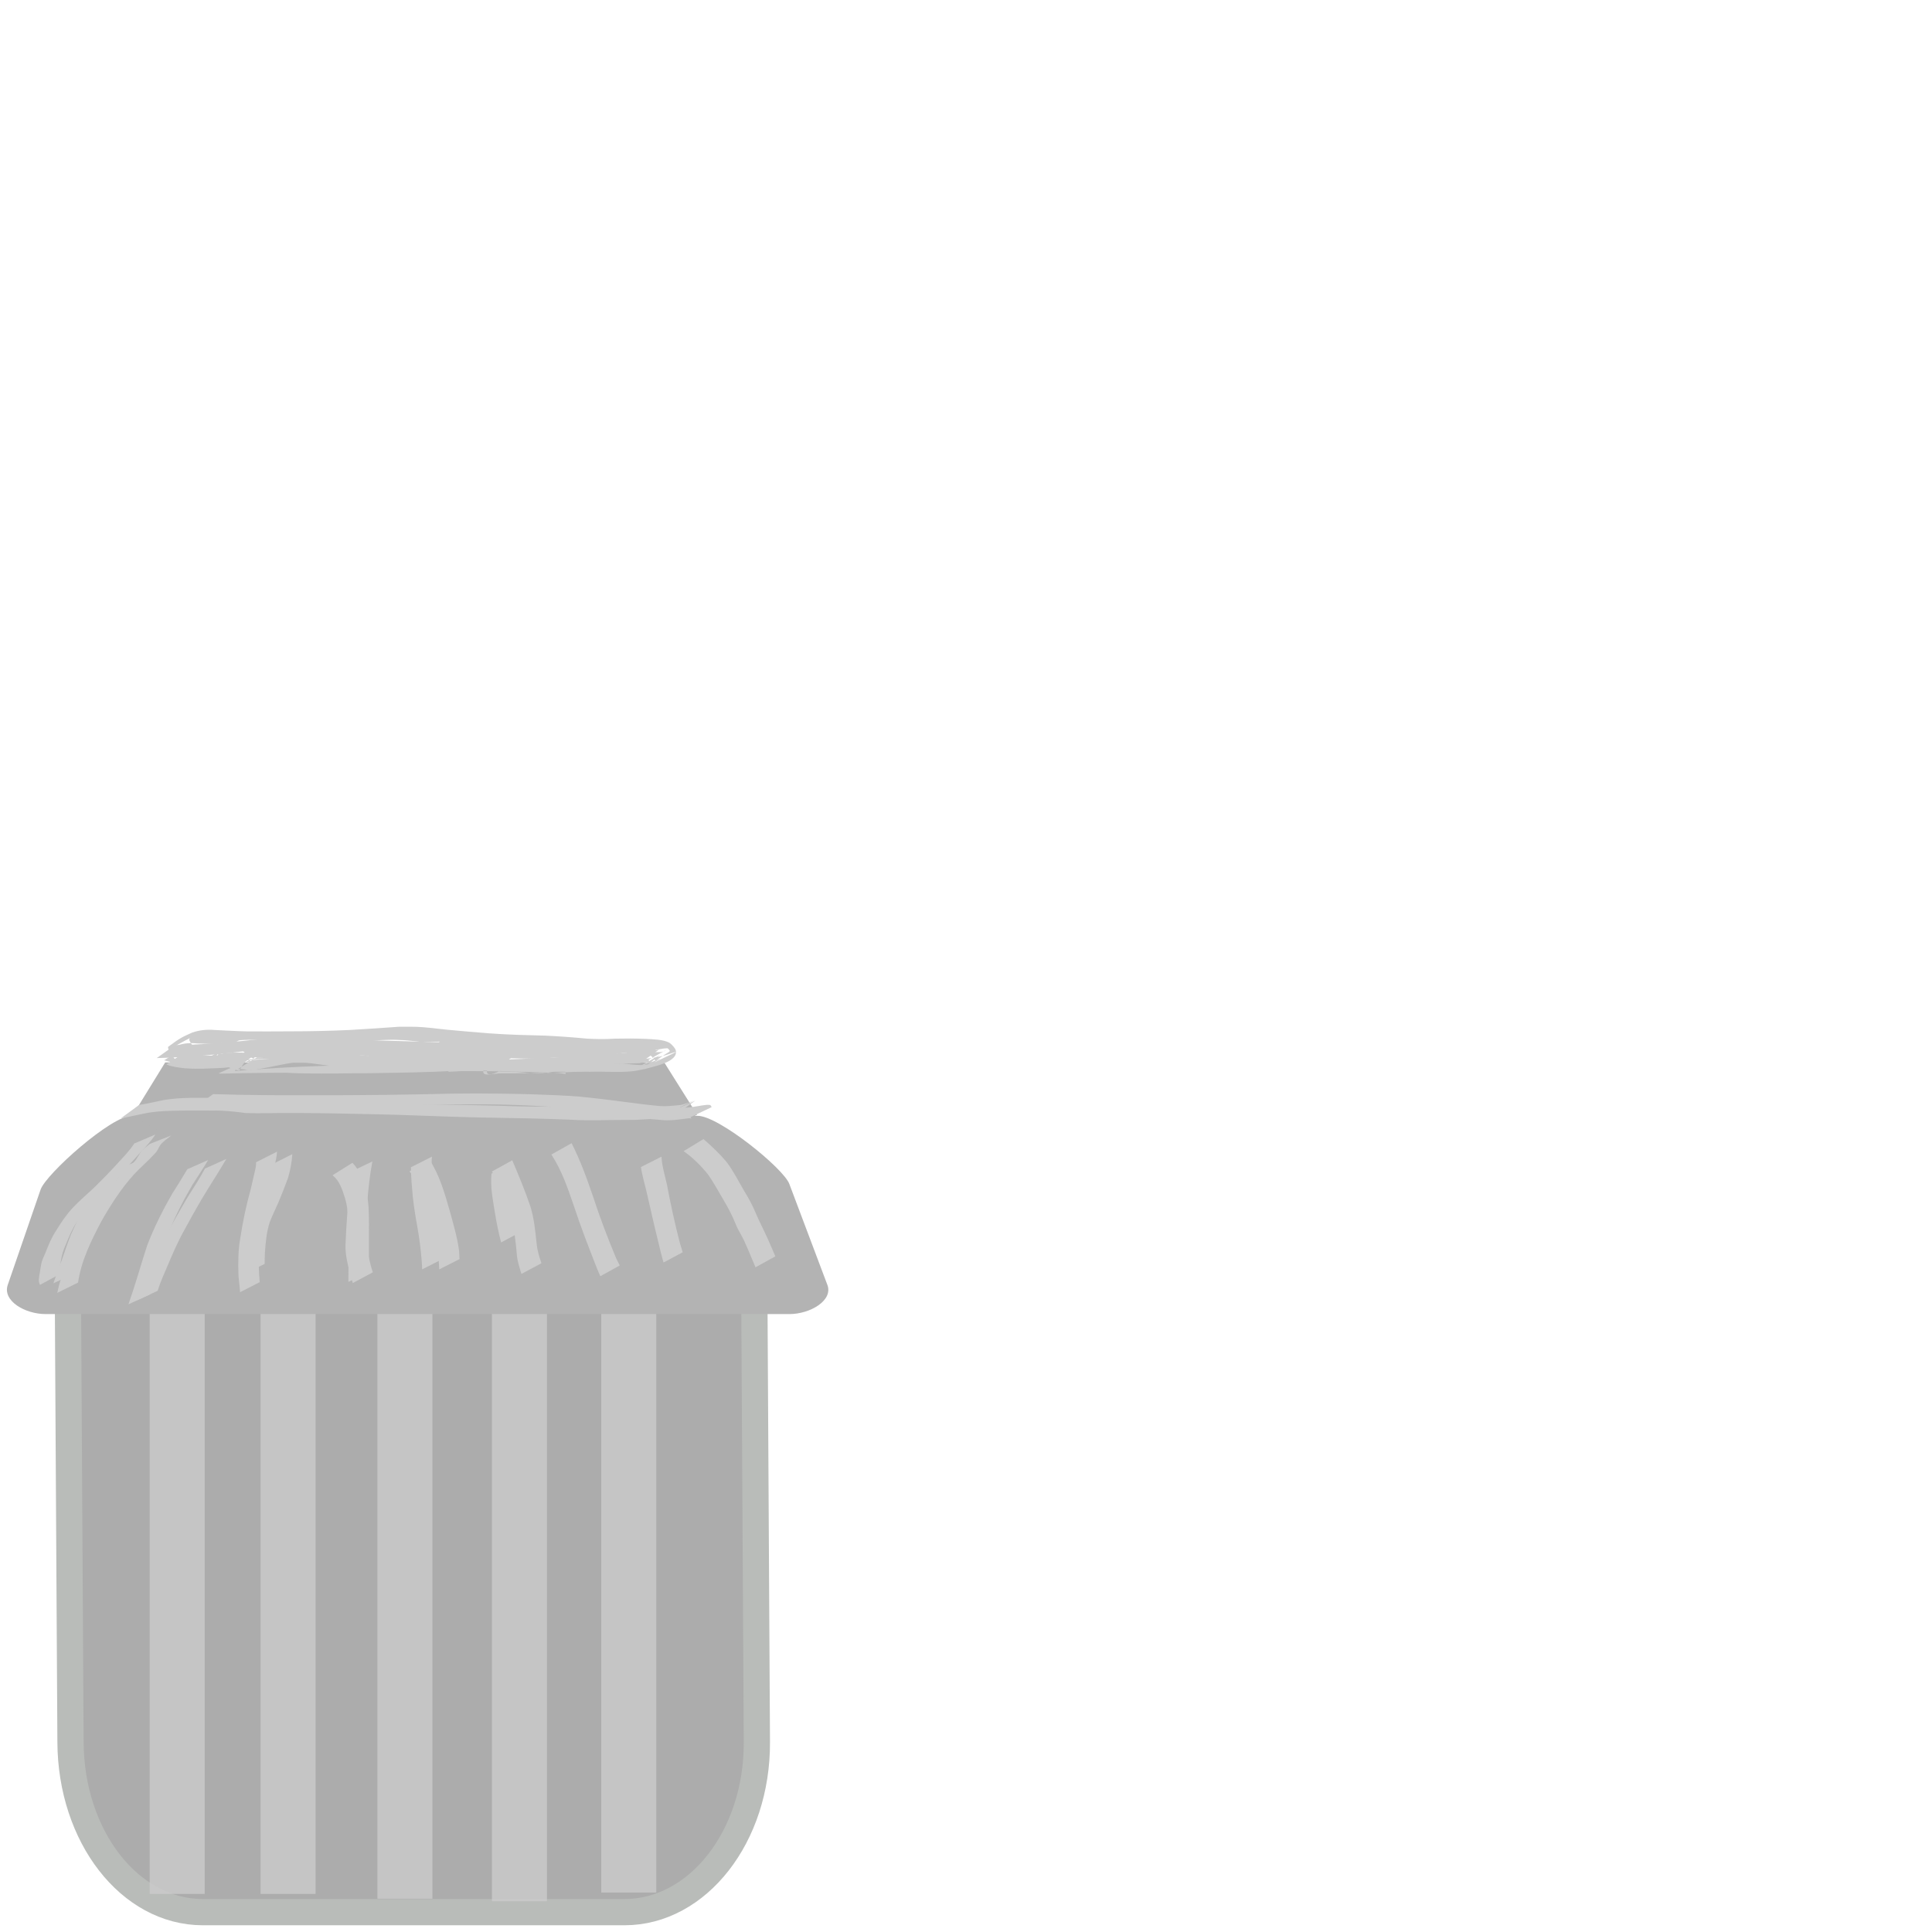 <?xml version="1.0" encoding="UTF-8" standalone="no"?>
<!-- Created with Inkscape (http://www.inkscape.org/) -->

<svg
   width="32"
   height="32"
   viewBox="0 0 8.467 8.467"
   version="1.1"
   id="svg5"
   sodipodi:docname="del.svg"
   inkscape:export-filename="C:\Users\bhavn\Documents\webdev\tutorials\todo\static\todo\del.png"
   inkscape:export-xdpi="96"
   inkscape:export-ydpi="96"
   inkscape:version="1.1.2 (b8e25be833, 2022-02-05)"
   xmlns:inkscape="http://www.inkscape.org/namespaces/inkscape"
   xmlns:sodipodi="http://sodipodi.sourceforge.net/DTD/sodipodi-0.dtd"
   xmlns="http://www.w3.org/2000/svg"
   xmlns:svg="http://www.w3.org/2000/svg">
  <sodipodi:namedview
     id="namedview7"
     pagecolor="#ffffff"
     bordercolor="#cccccc"
     borderopacity="1"
     inkscape:pageshadow="0"
     inkscape:pageopacity="1"
     inkscape:pagecheckerboard="0"
     inkscape:document-units="px"
     showgrid="false"
     units="px"
     inkscape:zoom="17.855746"
     inkscape:cx="8.372655"
     inkscape:cy="15.681227"
     inkscape:window-width="1920"
     inkscape:window-height="974"
     inkscape:window-x="-11"
     inkscape:window-y="-11"
     inkscape:window-maximized="1"
     inkscape:current-layer="layer3" />
  <defs
     id="defs2" />
  <g
     inkscape:label="Layer 1"
     inkscape:groupmode="layer"
     id="layer1">
    <g
       inkscape:groupmode="layer"
       id="layer3"
       inkscape:label="g">
      <path
         id="rect53"
         style="fill:#999999;fill-opacity:0.81;fill-rule:evenodd;stroke:#b9bcb9;stroke-width:0.115"
         d="M 0.968,5.416 2.915,5.394 c 0.208,-0.002 0.39,0.151 0.391,0.296 l 0.011,1.945 c 0.002,0.413 -0.259,0.745 -0.58,0.745 H 0.889 c -0.321,0 -0.578,-0.332 -0.58,-0.745 L 0.298,5.744 C 0.296,5.332 0.646,5.419 0.968,5.416 Z"
         sodipodi:nodetypes="sssssssss"
         inkscape:export-filename="C:\Users\bhavn\Documents\webdev\tutorials\todo\static\todo\path7946.png"
         inkscape:export-xdpi="96"
         inkscape:export-ydpi="96" />
      <rect
         style="fill:#cccccc;fill-opacity:0.81;fill-rule:evenodd;stroke:none;stroke-width:0.068;stroke-opacity:1"
         id="rect4492"
         width="0.241"
         height="2.797"
         x="1.142"
         y="5.503"
         inkscape:export-filename="C:\Users\bhavn\Documents\webdev\tutorials\todo\static\todo\path7946.png"
         inkscape:export-xdpi="96"
         inkscape:export-ydpi="96" />
      <rect
         style="fill:#cccccc;fill-opacity:0.81;fill-rule:evenodd;stroke:none;stroke-width:0.067;stroke-opacity:1"
         id="rect4492-3-4"
         width="0.241"
         height="2.748"
         x="0.656"
         y="5.552"
         inkscape:export-filename="C:\Users\bhavn\Documents\webdev\tutorials\todo\static\todo\path7946.png"
         inkscape:export-xdpi="96"
         inkscape:export-ydpi="96" />
      <rect
         style="fill:#cccccc;fill-opacity:0.81;fill-rule:evenodd;stroke:none;stroke-width:0.068;stroke-opacity:1"
         id="rect4492-5"
         width="0.241"
         height="2.842"
         x="1.654"
         y="5.479"
         inkscape:export-filename="C:\Users\bhavn\Documents\webdev\tutorials\todo\static\todo\path7946.png"
         inkscape:export-xdpi="96"
         inkscape:export-ydpi="96" />
      <rect
         style="fill:#cccccc;fill-opacity:0.81;fill-rule:evenodd;stroke:none;stroke-width:0.068;stroke-opacity:1"
         id="rect4492-3"
         width="0.241"
         height="2.858"
         x="2.156"
         y="5.474"
         inkscape:export-filename="C:\Users\bhavn\Documents\webdev\tutorials\todo\static\todo\path7946.png"
         inkscape:export-xdpi="96"
         inkscape:export-ydpi="96" />
      <rect
         style="fill:#cccccc;fill-opacity:0.81;fill-rule:evenodd;stroke:none;stroke-width:0.068;stroke-opacity:1"
         id="rect4492-3-2"
         width="0.241"
         height="2.825"
         x="2.635"
         y="5.469"
         inkscape:export-filename="C:\Users\bhavn\Documents\webdev\tutorials\todo\static\todo\path7946.png"
         inkscape:export-xdpi="96"
         inkscape:export-ydpi="96" />
      <path
         id="rect4728"
         style="fill:#b3b3b3;fill-rule:evenodd;stroke-width:0.118"
         d="M 0.58,4.89 H 3.057 c 0.093,0 0.376,0.23 0.402,0.298 l 0.167,0.443 c 0.026,0.068 -0.075,0.128 -0.167,0.128 H 0.201 c -0.093,0 -0.191,-0.059 -0.167,-0.128 L 0.178,5.213 c 0.024,-0.068 0.309,-0.324 0.402,-0.324 z"
         sodipodi:nodetypes="sssssssss"
         inkscape:export-filename="C:\Users\bhavn\Documents\webdev\tutorials\todo\static\todo\path7946.png"
         inkscape:export-xdpi="96"
         inkscape:export-ydpi="96" />
      <path
         id="rect7244"
         style="fill:#b3b3b3;fill-rule:evenodd;stroke-width:0.159"
         d="M 0.724,4.656 H 2.911 l 0.144,0.229 -0.158,0.078 -2.173,0.007 -0.144,-0.08 z"
         sodipodi:nodetypes="ccccccc"
         inkscape:export-filename="C:\Users\bhavn\Documents\webdev\tutorials\todo\static\todo\path7946.png"
         inkscape:export-xdpi="96"
         inkscape:export-ydpi="96" />
      <path
         style="fill:#cccccc;fill-opacity:1;fill-rule:evenodd;stroke:none;stroke-width:0.121;stroke-opacity:1"
         id="path7795"
         d="m 0.655,5.674 c 0.021,-0.087 0.048,-0.172 0.078,-0.256 0.029,-0.078 0.068,-0.153 0.11,-0.225 0.023,-0.036 0.047,-0.072 0.069,-0.109 0,0 -0.091,0.04 -0.091,0.04 v 0 C 0.8,5.16 0.777,5.196 0.755,5.231 0.713,5.304 0.675,5.38 0.645,5.458 c -0.028,0.086 -0.052,0.173 -0.082,0.258 0,0 0.092,-0.042 0.092,-0.042 z"
         inkscape:export-filename="C:\Users\bhavn\Documents\webdev\tutorials\todo\static\todo\path7946.png"
         inkscape:export-xdpi="96"
         inkscape:export-ydpi="96" />
      <path
         style="fill:#cccccc;fill-opacity:1;fill-rule:evenodd;stroke:none;stroke-width:0.121;stroke-opacity:1"
         id="path7896"
         d="M 0.342,5.621 C 0.356,5.525 0.4,5.436 0.445,5.351 0.486,5.279 0.531,5.209 0.587,5.147 c 0.03,-0.032 0.063,-0.06 0.092,-0.092 0.012,-0.011 0.016,-0.027 0.025,-0.039 0.005,-0.006 0.007,-0.007 0.013,-0.013 0.011,-0.01 0.023,-0.018 0.034,-0.027 0,0 -0.094,0.037 -0.094,0.037 v 0 c -0.012,0.009 -0.023,0.018 -0.034,0.028 -0.014,0.016 -0.021,0.037 -0.036,0.052 -0.029,0.031 -0.062,0.06 -0.091,0.092 -0.053,0.062 -0.096,0.133 -0.136,0.203 -0.046,0.089 -0.089,0.18 -0.109,0.278 0,0 0.091,-0.045 0.091,-0.045 z"
         inkscape:export-filename="C:\Users\bhavn\Documents\webdev\tutorials\todo\static\todo\path7946.png"
         inkscape:export-xdpi="96"
         inkscape:export-ydpi="96" />
      <path
         style="fill:#cccccc;fill-opacity:1;fill-rule:evenodd;stroke:none;stroke-width:0.121;stroke-opacity:1"
         id="path7898"
         d="m 0.529,4.901 c 0.036,-0.006 0.072,-0.015 0.108,-0.022 0.04,-0.008 0.08,-0.01 0.12,-0.011 0.059,-0.002 0.118,-0.001 0.177,-0.001 0.043,-0.001 0.086,0.004 0.129,0.009 0.005,7.298e-4 0.011,0.002 0.016,0.002 0.061,0.002 0.121,-4.245e-4 0.182,-3.355e-4 0.12,1.767e-4 0.24,0.002 0.36,0.005 0.166,0.003 0.332,0.012 0.497,0.015 0.124,0.002 0.248,0.004 0.372,0.009 0.06,0.004 0.119,0.003 0.179,0.002 0.039,-5.867e-4 0.078,-7.298e-4 0.117,-8.527e-4 0.038,-0.002 0.076,-0.004 0.114,-0.007 0.068,-0.011 0.077,-0.03 0.147,-0.077 0,0 -0.092,0.041 -0.092,0.041 v 0 c 0.155,-0.077 0.068,-0.029 0.026,-0.022 -0.038,0.004 -0.075,0.006 -0.113,0.008 -0.039,1.816e-4 -0.079,5.94e-4 -0.118,0.001 -0.061,0.001 -0.121,0.003 -0.182,2.068e-4 -0.125,-0.003 -0.25,-8.671e-4 -0.375,-0.006 -0.168,-0.005 -0.337,-0.004 -0.505,-0.01 -0.039,-7.949e-4 -0.078,-0.002 -0.117,-0.002 -0.137,-0.002 -0.273,8.59e-5 -0.41,-0.012 -0.006,-4.821e-4 -0.011,-0.002 -0.017,-0.002 -0.044,-0.004 -0.087,-0.01 -0.131,-0.009 -0.059,1.188e-4 -0.117,6.363e-4 -0.176,1.84e-4 -0.041,9.467e-4 -0.081,0.003 -0.121,0.01 -0.035,0.007 -0.07,0.016 -0.106,0.021 0,0 -0.082,0.06 -0.082,0.06 z"
         inkscape:export-filename="C:\Users\bhavn\Documents\webdev\tutorials\todo\static\todo\path7946.png"
         inkscape:export-xdpi="96"
         inkscape:export-ydpi="96" />
      <path
         style="fill:#cccccc;fill-opacity:1;fill-rule:evenodd;stroke:none;stroke-width:0.121;stroke-opacity:1"
         id="path7900"
         d="m 0.718,4.646 c 0.029,0.01 0.06,0.013 0.09,0.017 0.037,0.004 0.074,-1.82e-5 0.111,-0.006 0.057,-0.009 0.114,-0.01 0.172,-0.011 0.074,-0.003 0.148,-0.012 0.222,-0.018 0.155,-0.013 0.312,-0.009 0.467,-0.01 0.203,0.002 0.406,0.003 0.609,0.015 0.035,0.002 0.07,0.005 0.104,0.007 0.075,0.006 0.15,0.012 0.225,0.02 0.032,0.003 0.064,0.007 0.096,0.008 0.047,-0.002 0.064,-0.026 0.115,-0.056 0.012,-0.007 0.005,-0.009 -0.003,-0.018 -0.004,1.999e-4 -0.008,1.823e-4 -0.012,6e-4 -0.063,0.007 0.037,-0.002 -0.046,0.006 -0.044,0.004 -0.089,0.005 -0.133,0.007 -0.103,0.004 -0.206,0.002 -0.309,-0.004 C 2.359,4.599 2.292,4.592 2.225,4.589 2.14,4.587 2.056,4.588 1.972,4.589 c -0.105,0.001 -0.21,-0.002 -0.315,-0.008 -0.059,-0.003 -0.117,-0.006 -0.176,-0.007 -0.036,3.438e-4 -0.073,-9.779e-4 -0.109,-0.003 -0.056,-0.004 -0.113,-0.008 -0.17,-0.011 -0.037,-0.001 -0.073,-0.004 -0.11,-0.003 -9.834e-4,7.1e-6 -0.042,7.181e-4 -0.046,0.003 -0.033,0.017 -0.063,0.038 -0.095,0.056 0.002,0.005 0.002,0.011 0.005,0.016 0.002,0.005 0.006,0.009 0.009,0.013 0.013,0.017 0.03,0.028 0.049,0.038 0.039,0.016 0.081,0.009 0.121,0.002 0.055,-0.009 0.109,-0.023 0.164,-0.03 0.018,-0.002 0.036,-0.004 0.053,-0.006 0.15,-0.007 0.301,0.005 0.451,0.015 0.053,0.004 0.085,0.006 0.137,0.009 0.03,0.002 0.055,0.003 0.084,0.009 0.002,3.668e-4 -0.007,0.002 -0.005,5.326e-4 0.016,-0.017 0.033,-0.031 0.05,-0.047 -0.123,0.013 -0.246,0.014 -0.37,0.015 -0.095,3.713e-4 -0.19,0.001 -0.285,-0.001 -0.074,-0.001 -0.148,-0.008 -0.222,-0.013 -0.011,-0.001 -0.022,-0.002 -0.034,-0.004 -0.051,-0.006 -0.065,-0.017 -0.107,0.055 -0.006,0.01 0.023,0.001 0.035,0.001 0.017,5.83e-4 0.034,9.756e-4 0.052,0.001 0.126,0.006 0.253,0.006 0.38,0.005 0.177,-0.003 0.354,-0.003 0.531,-0.003 0.078,-9.25e-4 0.156,0.003 0.234,0.005 0.102,-1.359e-4 0.205,7.948e-4 0.307,4.376e-4 0.059,-0.002 0.119,0.004 0.179,-0.002 0.02,-0.002 0.038,-0.006 0.057,-0.01 0.043,-0.012 0.145,-0.031 0.136,-0.08 -0.002,-0.008 -0.006,-0.013 -0.011,-0.019 -0.005,-0.005 -0.01,-0.011 -0.016,-0.015 -0.026,-0.016 -0.073,-0.016 -0.103,-0.018 -0.046,-0.002 -0.093,-0.002 -0.139,-0.001 -0.041,0.003 -0.081,0.002 -0.122,-1.553e-4 -0.06,-0.006 -0.119,-0.01 -0.179,-0.013 -0.082,-0.002 -0.164,-0.004 -0.246,-0.01 -0.062,-0.005 -0.124,-0.01 -0.186,-0.016 -0.012,-0.001 -0.024,-0.003 -0.037,-0.004 -0.028,-0.003 -0.039,-0.005 -0.068,-0.007 -0.036,-0.003 -0.071,-0.002 -0.107,-0.002 -0.071,0.005 -0.142,0.01 -0.213,0.014 -0.087,0.004 -0.175,0.006 -0.262,0.006 -0.064,7.659e-4 -0.127,2.733e-4 -0.191,2.334e-4 -0.047,-0.001 -0.093,-0.004 -0.14,-0.006 -0.034,-0.003 -0.067,2.27e-5 -0.099,0.011 -0.04,0.018 -0.052,0.022 -0.105,0.062 -0.003,0.002 -6.7576e-4,0.008 4.433e-4,0.012 0.004,0.016 0.017,0.029 0.027,0.041 0.021,0.023 0.039,0.031 0.068,0.036 0.057,0.003 0.08,-0.02 0.133,-0.064 0.004,-0.003 -0.01,-0.022 -0.011,-0.023 -0.002,-0.003 -0.007,-0.005 -0.007,-0.009 2.192e-4,-0.003 0.009,4.491e-4 0.007,0.002 -0.023,0.018 -0.052,0.027 -0.072,0.048 -0.006,0.006 0.017,7.171e-4 0.025,0.001 0.018,0.001 0.041,0.004 0.06,0.007 0.06,0.009 0.121,0.005 0.182,0.003 0.036,-0.001 0.069,-0.003 0.106,-0.004 0.079,-0.004 0.157,-0.011 0.236,-0.016 0.046,-0.004 0.093,0.002 0.139,0.006 0.029,0.003 0.057,0.005 0.086,0.002 0.043,-0.007 0.086,-0.007 0.13,-0.007 0,0 0.08,-0.057 0.08,-0.057 v 0 c -0.043,5.31e-5 -0.086,-5.58e-5 -0.129,0.004 -0.028,0.004 -0.057,0.002 -0.085,1.634e-4 -0.047,-0.003 -0.094,-0.01 -0.14,-0.006 -0.08,0.006 -0.159,0.016 -0.24,0.019 -0.094,0.004 -0.189,0.013 -0.283,6.561e-4 -0.028,-0.003 -0.032,-0.004 -0.059,-0.007 -0.008,-0.001 -0.017,-0.006 -0.025,-0.003 -0.036,0.013 -0.071,0.03 -0.104,0.049 -0.003,0.002 -0.001,0.007 -1.4573e-4,0.01 0.001,0.003 0.004,0.006 0.006,0.008 0.002,0.003 0.004,0.005 0.005,0.008 0.013,0.033 -0.124,0.072 0.084,-0.037 0.004,-0.002 -0.007,0.005 -0.011,0.006 -0.011,0.004 -0.018,0.003 -0.03,0.003 -0.028,-0.003 -0.045,-0.009 -0.065,-0.03 -0.008,-0.009 -0.013,-0.014 -0.018,-0.024 -0.002,-0.003 -0.004,-0.007 -0.004,-0.01 -2.1178e-4,-0.002 0.004,-0.007 0.002,-0.006 -0.017,0.008 -0.115,0.063 -0.068,0.037 0.031,-0.013 0.063,-0.018 0.098,-0.014 0.047,0.001 0.094,0.004 0.141,0.005 0.064,8.6e-6 0.128,-3.668e-4 0.192,-6.582e-4 0.088,-0.002 0.176,-0.003 0.265,-0.007 0.07,-0.003 0.141,-0.005 0.211,-0.012 0.023,-7.226e-4 0.046,-0.002 0.069,-0.001 0.048,0.001 0.095,0.008 0.142,0.013 0.062,0.006 0.124,0.013 0.186,0.016 0.082,0.005 0.165,0.006 0.247,0.009 0.059,0.003 0.118,0.008 0.177,0.014 0.04,0.004 0.081,0.006 0.121,0.002 0.047,-0.002 0.094,-0.003 0.141,-0.001 0.026,0.002 0.072,0.002 0.096,0.015 0.006,0.003 0.01,0.008 0.015,0.012 0.002,0.003 0.007,0.008 0.007,0.012 -8.87e-5,0.002 -0.004,0.007 -0.002,0.006 0.158,-0.074 0.074,-0.037 0.037,-0.028 -0.016,0.004 -0.041,0.009 -0.058,0.011 -0.06,0.008 -0.121,0.003 -0.182,0.005 -0.101,-6.562e-4 -0.202,1.52e-4 -0.303,-0.003 -0.08,-0.002 -0.159,-0.004 -0.239,-0.002 -0.178,0.003 -0.357,0.008 -0.535,0.007 -0.124,-0.002 -0.249,-0.004 -0.373,-0.009 -0.016,-0.001 -0.033,-0.002 -0.049,-0.003 -0.01,-7.949e-4 -0.022,-0.007 -0.031,-0.003 -0.034,0.014 -0.063,0.038 -0.095,0.056 0.004,-4.894e-4 0.008,-0.002 0.012,-0.001 0.006,1.711e-4 0.059,0.006 0.061,0.006 0.074,0.005 0.148,0.012 0.223,0.013 0.096,0.002 0.193,-0.001 0.289,-0.001 0.122,-0.002 0.245,-0.003 0.366,-0.011 0.04,-0.019 0.081,-0.034 0.119,-0.057 0.003,-0.002 -0.003,-0.008 -0.006,-0.009 -0.011,-0.003 -0.023,-0.003 -0.035,-0.003 -0.064,-0.004 -0.128,-0.006 -0.192,-0.011 -0.149,-0.01 -0.299,-0.018 -0.449,-0.018 -0.04,0.003 -0.055,0.003 -0.093,0.009 -0.041,0.007 -0.081,0.016 -0.121,0.023 -0.038,0.007 -0.078,0.014 -0.116,0.002 -0.018,-0.009 -0.034,-0.018 -0.046,-0.034 -0.003,-0.003 -0.005,-0.006 -0.007,-0.01 -8.979e-4,-0.002 -1.795e-4,-0.004 -2.692e-4,-0.007 -0.026,0.014 -0.054,0.025 -0.079,0.041 -0.006,0.004 0.013,-0.003 0.02,-0.003 0.046,-0.005 0.092,-8.31e-4 0.137,3.315e-4 0.056,0.003 0.111,0.008 0.166,0.013 0.037,0.003 0.073,0.004 0.11,0.003 0.06,6.975e-4 0.12,0.002 0.18,0.005 0.05,0.002 0.1,0.005 0.151,0.006 0.046,0.001 0.059,4.621e-4 0.106,2.967e-4 0.02,-7.25e-5 0.041,-2.57e-5 0.061,-3.86e-5 0.083,8.6e-4 0.165,0.001 0.248,0.004 0.068,0.003 0.136,0.007 0.204,0.012 0.104,0.005 0.208,0.005 0.312,0.003 0.06,-5.557e-4 0.042,1.216e-4 0.094,-0.002 0.026,-0.001 0.053,-0.001 0.079,-0.005 0.003,-4.581e-4 0.006,-0.001 0.009,-0.002 -3.184e-4,-0.003 4.53e-4,-0.006 -9.549e-4,-0.009 -5.277e-4,-9.755e-4 -0.002,0.001 -0.003,0.002 -0.002,10e-4 -0.006,0.004 -0.005,0.003 0.027,-0.015 0.055,-0.031 0.082,-0.046 0.003,-0.001 -0.005,0.004 -0.008,0.005 -0.004,0.001 -0.009,0.002 -0.013,0.003 -0.034,0.001 -0.068,-8.6e-4 -0.102,-0.003 -0.077,-0.005 -0.154,-0.01 -0.231,-0.015 -0.066,-0.004 -0.151,-0.01 -0.217,-0.012 -0.037,-0.001 -0.075,-9.611e-4 -0.112,-0.002 -0.128,-0.002 -0.256,-0.005 -0.383,-0.01 -0.154,-0.003 -0.307,-0.003 -0.461,0.004 -0.073,0.006 -0.146,0.013 -0.219,0.017 -0.057,0.002 -0.115,0.004 -0.172,0.01 -0.036,0.006 -0.072,0.012 -0.109,0.007 -0.029,-0.002 -0.059,-0.005 -0.086,-0.014 0,0 -0.086,0.055 -0.086,0.055 z"
         inkscape:export-filename="C:\Users\bhavn\Documents\webdev\tutorials\todo\static\todo\path7946.png"
         inkscape:export-xdpi="96"
         inkscape:export-ydpi="96" />
      <path
         style="fill:#cccccc;fill-opacity:1;fill-rule:evenodd;stroke:none;stroke-width:0.121;stroke-opacity:1"
         id="path7902"
         d="m 1.093,4.651 c 0.209,-0.014 0.419,-0.02 0.628,-0.024 0.033,-9.178e-4 0.065,-0.002 0.098,-0.003 0.098,-0.002 0.192,-0.001 0.29,-1.87e-5 0.119,0.002 0.239,0.004 0.358,0.011 -0.037,0.005 0.007,-0.043 -0.009,-0.048 -0.042,-0.013 -0.087,0.003 -0.131,0.004 -0.136,0.003 -0.273,0.002 -0.409,0.001 -0.263,0.003 -0.527,-0.007 -0.79,-0.023 -0.012,0.02 -0.056,0.046 -0.037,0.06 0.033,0.025 0.084,0.004 0.125,0.006 0.051,0.003 0.102,0.006 0.153,0.009 0.141,0.008 0.281,0.018 0.422,0.028 0.187,0.014 0.374,0.019 0.562,0.027 0.108,0.005 0.069,-7.66e-4 0.126,0.008 -0.004,-0.019 0.006,-0.05 -0.013,-0.056 -0.054,-0.016 -0.112,8.672e-4 -0.169,0.001 -0.067,5.262e-4 -0.133,0.001 -0.2,0.002 -0.177,0.001 -0.354,0.001 -0.531,0.003 -0.147,6.998e-4 -0.294,0.002 -0.442,-0.002 -0.025,-5.54e-4 -0.05,8.72e-5 -0.075,-0.003 -0.003,-3.069e-4 -0.004,-0.009 -0.005,-0.006 -0.007,0.015 -0.009,0.032 -0.014,0.048 0.257,-0.023 0.516,-0.028 0.774,-0.029 0.187,9.755e-4 0.374,0.001 0.562,0.002 0.085,9.177e-4 0.077,0.001 0.156,0.001 0.017,5.48e-5 0.038,0.01 0.052,5.73e-5 0.017,-0.012 0.044,-0.044 0.026,-0.056 -0.028,-0.018 -0.067,0.004 -0.1,0.007 -0.038,0.003 -0.076,0.005 -0.115,0.008 -0.036,0.002 -0.071,0.004 -0.107,0.007 -0.036,0.003 -0.152,0.006 -0.16,0.061 -0.004,0.026 0.052,0.008 0.078,0.009 0.016,7.371e-4 0.19,-0.002 0.205,-0.002 0.071,-0.002 0.143,-0.005 0.214,-0.012 0.009,-9.467e-4 0.019,-0.002 0.028,-0.004 0.003,-3.447e-4 0.005,1.737e-4 0.007,-0.001 0.026,-0.02 0.05,-0.041 0.075,-0.061 -0.027,-0.002 -0.012,-0.001 -0.043,-0.002 0,0 -0.08,0.057 -0.08,0.057 v 0 c 0.029,0.001 0.016,4.038e-4 0.039,0.002 0.03,-0.019 0.06,-0.038 0.09,-0.057 0.003,-0.002 -0.006,0.004 -0.009,0.005 -0.01,0.003 -0.021,0.005 -0.031,0.007 -0.073,0.011 -0.147,0.015 -0.22,0.018 -0.034,4.608e-4 -0.069,9.178e-4 -0.103,0.001 -0.032,-6.97e-4 -0.065,-0.002 -0.097,-0.002 -0.02,1.002e-4 -0.04,-0.003 -0.059,0.003 -0.028,0.009 -0.077,0.011 -0.078,0.039 -0.002,0.061 0.21,-0.116 0.185,-0.019 0.037,-0.002 0.075,-0.005 0.112,-0.006 0.097,-0.004 0.126,0.01 0.219,-0.055 0.015,-0.01 -0.036,0.001 -0.054,0.002 -0.073,0.002 -0.083,0.001 -0.16,0.002 -0.188,-6.065e-4 -0.375,-0.004 -0.563,-0.002 -0.256,0.005 -0.512,0.016 -0.769,0.025 -0.048,0.02 -0.097,0.038 -0.144,0.061 -0.005,0.003 0.011,0.002 0.017,0.002 0.027,9.71e-5 0.055,-0.002 0.082,-0.002 0.149,-0.002 0.299,-0.002 0.448,-0.003 0.178,-0.002 0.357,-0.006 0.535,-0.006 0.065,1.106e-4 0.13,3.682e-4 0.195,0.002 0.053,0.001 0.106,0.014 0.158,0.006 0.057,-0.008 0.109,-0.034 0.163,-0.052 -0.068,0.009 -0.027,0.005 -0.14,0.003 -0.187,-0.004 -0.375,-0.012 -0.562,-0.026 -0.045,-0.003 -0.089,-0.006 -0.134,-0.009 -0.145,-0.009 -0.141,-0.006 -0.291,-0.017 -0.049,-0.003 -0.099,-0.007 -0.148,-0.012 -0.038,-0.004 -0.075,-0.019 -0.113,-0.014 -0.041,0.006 -0.077,0.031 -0.116,0.047 0.113,-0.003 0.051,-0.003 0.198,0.002 0.2,0.006 0.4,0.015 0.6,0.015 0.136,-0.001 0.273,-0.003 0.409,-0.002 0.152,0.001 0.122,0.015 0.286,-0.044 0.004,-0.001 -0.006,-0.006 -0.009,-0.009 -0.123,3.129e-4 -0.246,-0.001 -0.368,-0.004 -0.094,-0.002 -0.188,-0.006 -0.282,-0.006 -0.032,-1.624e-4 -0.064,0.001 -0.096,0.002 -0.206,0.009 -0.412,0.02 -0.618,0.017 0,0 -0.082,0.058 -0.082,0.058 z"
         inkscape:export-filename="C:\Users\bhavn\Documents\webdev\tutorials\todo\static\todo\path7946.png"
         inkscape:export-xdpi="96"
         inkscape:export-ydpi="96" />
      <path
         style="fill:#cccccc;fill-opacity:1;fill-rule:evenodd;stroke:none;stroke-width:0.121;stroke-opacity:1"
         id="path7904"
         d="m 2.887,4.6 c -0.245,0.026 -0.491,0.037 -0.736,0.046 -0.041,0.001 -0.082,0.002 -0.123,0.004 0,0 -0.065,0.047 -0.065,0.047 v 0 c 0.042,-0.002 0.084,-0.004 0.126,-0.006 0.239,-0.011 0.477,-0.024 0.716,-0.032 0,0 0.083,-0.059 0.083,-0.059 z"
         inkscape:export-filename="C:\Users\bhavn\Documents\webdev\tutorials\todo\static\todo\path7946.png"
         inkscape:export-xdpi="96"
         inkscape:export-ydpi="96" />
      <path
         style="fill:#cccccc;fill-opacity:1;fill-rule:evenodd;stroke:none;stroke-width:0.121;stroke-opacity:1"
         id="path7906"
         d="m 2.728,4.579 c -0.096,0.004 -0.192,0.002 -0.287,-8.888e-4 -0.082,-0.002 -0.165,-0.007 -0.247,-0.007 -0.175,0.001 -0.351,-0.006 -0.526,-0.011 -0.106,-0.005 -0.213,-0.005 -0.32,-0.011 -0.058,-0.004 -0.061,-0.005 -0.116,-0.011 0,0 -0.076,0.053 -0.076,0.053 v 0 c 0.045,0.004 0.072,0.008 0.118,0.01 0.108,0.006 0.217,0.002 0.325,0.007 0.173,0.006 0.346,0.015 0.519,0.017 0.082,0.003 0.164,0.007 0.247,0.008 0.094,0.002 0.188,0.003 0.282,0.005 0,0 0.082,-0.059 0.082,-0.059 z"
         inkscape:export-filename="C:\Users\bhavn\Documents\webdev\tutorials\todo\static\todo\path7946.png"
         inkscape:export-xdpi="96"
         inkscape:export-ydpi="96" />
      <path
         style="fill:#cccccc;fill-opacity:1;fill-rule:evenodd;stroke:none;stroke-width:0.121;stroke-opacity:1"
         id="path7908"
         d="M 2.254,4.627 C 2.154,4.635 2.053,4.634 1.953,4.635 1.862,4.635 1.772,4.636 1.681,4.632 1.577,4.627 1.474,4.611 1.371,4.597 c -0.08,-0.011 -0.162,-0.016 -0.243,-0.023 0,0 -0.078,0.055 -0.078,0.055 v 0 c 0.081,0.005 0.163,0.011 0.243,0.022 0.103,0.012 0.206,0.03 0.31,0.035 0.039,0.003 0.05,0.004 0.087,0.004 0.062,5.071e-4 0.125,-0.003 0.187,-0.002 0.098,-6.416e-4 0.196,-0.002 0.294,-0.002 0,0 0.082,-0.059 0.082,-0.059 z"
         inkscape:export-filename="C:\Users\bhavn\Documents\webdev\tutorials\todo\static\todo\path7946.png"
         inkscape:export-xdpi="96"
         inkscape:export-ydpi="96" />
      <path
         style="fill:#cccccc;fill-opacity:1;fill-rule:evenodd;stroke:none;stroke-width:0.121;stroke-opacity:1"
         id="path7910"
         d="M 2.19,4.579 C 2.117,4.592 2.042,4.595 1.968,4.598 1.873,4.603 1.781,4.589 1.688,4.574 1.603,4.557 1.518,4.55 1.432,4.544 1.372,4.542 1.311,4.539 1.251,4.543 c -0.041,0.003 -0.082,0.007 -0.123,0.012 -0.1,0.012 -0.201,0.019 -0.301,0.024 -0.042,0.001 -0.022,7.19e-4 -0.06,0.001 0,0 -0.08,0.057 -0.08,0.057 v 0 c 0.039,-0.001 0.019,-5.59e-4 0.061,-0.002 0.102,-0.005 0.204,-0.013 0.305,-0.026 0.1,-0.011 0.199,-0.017 0.3,-0.009 0.086,0.004 0.172,0.012 0.257,0.028 0.063,0.01 0.127,0.023 0.191,0.026 0.014,6.699e-4 0.029,1.031e-4 0.043,4.8e-6 0.016,-1.055e-4 0.031,-4.105e-4 0.047,-6.158e-4 0.072,-0.003 0.145,-0.005 0.217,-0.013 0,0 0.082,-0.06 0.082,-0.06 z"
         inkscape:export-filename="C:\Users\bhavn\Documents\webdev\tutorials\todo\static\todo\path7946.png"
         inkscape:export-xdpi="96"
         inkscape:export-ydpi="96" />
      <path
         style="fill:#cccccc;fill-opacity:1;fill-rule:evenodd;stroke:none;stroke-width:0.121;stroke-opacity:1"
         id="path7912"
         d="m 1.132,4.613 c -0.032,0.004 -0.063,0.009 -0.095,0.011 -0.041,0.002 -0.082,0.003 -0.123,0.002 -0.029,-9.683e-4 -0.057,-0.005 -0.085,-0.012 -0.01,-0.003 -0.005,-0.002 -0.015,-0.005 0,0 -0.085,0.056 -0.085,0.056 v 0 c 0.011,0.004 0.005,0.002 0.016,0.006 0.029,0.007 0.058,0.011 0.087,0.012 0.041,0.002 0.082,-2.745e-4 0.124,-0.002 0.031,-0.001 0.062,-0.005 0.093,-0.009 0,0 0.082,-0.06 0.082,-0.06 z"
         inkscape:export-filename="C:\Users\bhavn\Documents\webdev\tutorials\todo\static\todo\path7946.png"
         inkscape:export-xdpi="96"
         inkscape:export-ydpi="96" />
      <path
         style="fill:#cccccc;fill-opacity:1;fill-rule:evenodd;stroke:none;stroke-width:0.121;stroke-opacity:1"
         id="path7914"
         d="m 2.628,4.644 c 0.03,-0.018 0.064,-0.024 0.099,-0.029 0.038,-0.004 0.076,0.001 0.114,0.008 0,0 0.082,-0.056 0.082,-0.056 v 0 c -0.038,-0.007 -0.077,-0.014 -0.116,-0.01 -0.034,0.004 -0.069,0.007 -0.099,0.024 0,0 -0.08,0.063 -0.08,0.063 z"
         inkscape:export-filename="C:\Users\bhavn\Documents\webdev\tutorials\todo\static\todo\path7946.png"
         inkscape:export-xdpi="96"
         inkscape:export-ydpi="96" />
      <path
         style="fill:#cccccc;fill-opacity:1;fill-rule:evenodd;stroke:none;stroke-width:0.121;stroke-opacity:1"
         id="path7916"
         d="m 2.893,4.641 c -0.026,0.015 -0.053,0.03 -0.079,0.045 0,0 0.079,-0.063 0.079,-0.063 v 0 c -0.032,0.018 -0.064,0.036 -0.096,0.054 0,0 0.096,-0.037 0.096,-0.037 z"
         inkscape:export-filename="C:\Users\bhavn\Documents\webdev\tutorials\todo\static\todo\path7946.png"
         inkscape:export-xdpi="96"
         inkscape:export-ydpi="96" />
      <path
         style="fill:#cccccc;fill-opacity:1;fill-rule:evenodd;stroke:none;stroke-width:0.121;stroke-opacity:1"
         id="path7918"
         d="m 1.19,5.103 c -6.988e-4,0.035 -0.008,0.068 -0.018,0.101 -0.014,0.036 -0.028,0.071 -0.043,0.107 -0.013,0.028 -0.027,0.056 -0.038,0.085 -0.013,0.045 -0.015,0.092 -0.019,0.138 -0.001,0.034 -7.839e-4,0.018 -0.001,0.049 0,0 0.089,-0.044 0.089,-0.044 v 0 C 1.16,5.508 1.16,5.524 1.161,5.491 1.164,5.445 1.168,5.398 1.183,5.354 c 0.011,-0.029 0.025,-0.056 0.037,-0.084 0.015,-0.036 0.029,-0.071 0.042,-0.107 0.01,-0.034 0.017,-0.069 0.019,-0.105 0,0 -0.091,0.046 -0.091,0.046 z"
         inkscape:export-filename="C:\Users\bhavn\Documents\webdev\tutorials\todo\static\todo\path7946.png"
         inkscape:export-xdpi="96"
         inkscape:export-ydpi="96" />
      <path
         style="fill:#cccccc;fill-opacity:1;fill-rule:evenodd;stroke:none;stroke-width:0.121;stroke-opacity:1"
         id="path7920"
         d="m 1.539,5.135 c -0.005,0.057 -0.012,0.113 -0.016,0.17 -0.004,0.051 -0.007,0.102 -0.009,0.154 -4.409e-4,0.04 0.009,0.079 0.019,0.118 0.009,0.032 0.005,0.017 0.013,0.046 0,0 0.088,-0.047 0.088,-0.047 v 0 c -0.009,-0.029 -0.005,-0.014 -0.013,-0.046 -0.01,-0.038 -0.017,-0.077 -0.017,-0.116 5.276e-4,-0.051 0.002,-0.101 0.006,-0.152 0.005,-0.057 0.011,-0.115 0.022,-0.172 0,0 -0.092,0.044 -0.092,0.044 z"
         inkscape:export-filename="C:\Users\bhavn\Documents\webdev\tutorials\todo\static\todo\path7946.png"
         inkscape:export-xdpi="96"
         inkscape:export-ydpi="96" />
      <path
         style="fill:#cccccc;fill-opacity:1;fill-rule:evenodd;stroke:none;stroke-width:0.121;stroke-opacity:1"
         id="path7922"
         d="m 1.795,5.134 c 0.049,0.062 0.07,0.14 0.092,0.214 0.016,0.059 0.03,0.119 0.036,0.18 0.001,0.024 9.335e-4,0.012 0.002,0.035 0,0 0.089,-0.045 0.089,-0.045 v 0 c -0.001,-0.023 -3.918e-4,-0.012 -0.002,-0.036 -0.008,-0.061 -0.026,-0.12 -0.042,-0.179 -0.022,-0.076 -0.044,-0.154 -0.088,-0.221 0,0 -0.087,0.051 -0.087,0.051 z"
         inkscape:export-filename="C:\Users\bhavn\Documents\webdev\tutorials\todo\static\todo\path7946.png"
         inkscape:export-xdpi="96"
         inkscape:export-ydpi="96" />
      <path
         style="fill:#cccccc;fill-opacity:1;fill-rule:evenodd;stroke:none;stroke-width:0.121;stroke-opacity:1"
         id="path7924"
         d="m 2.156,5.134 c 0.037,0.062 0.062,0.13 0.083,0.199 0.015,0.053 0.021,0.109 0.026,0.164 0.002,0.03 0.012,0.058 0.02,0.086 0,0 0.088,-0.047 0.088,-0.047 v 0 C 2.363,5.508 2.355,5.481 2.352,5.452 2.346,5.396 2.341,5.34 2.324,5.286 2.301,5.218 2.273,5.151 2.245,5.085 c 0,0 -0.089,0.049 -0.089,0.049 z"
         inkscape:export-filename="C:\Users\bhavn\Documents\webdev\tutorials\todo\static\todo\path7946.png"
         inkscape:export-xdpi="96"
         inkscape:export-ydpi="96" />
      <path
         style="fill:#cccccc;fill-opacity:1;fill-rule:evenodd;stroke:none;stroke-width:0.121;stroke-opacity:1"
         id="path7926"
         d="m 2.416,5.059 c 0.046,0.07 0.073,0.15 0.1,0.229 0.03,0.092 0.066,0.183 0.101,0.273 0.005,0.011 0.009,0.021 0.014,0.032 0,0 0.085,-0.047 0.085,-0.047 v 0 C 2.711,5.536 2.706,5.526 2.701,5.516 2.663,5.426 2.629,5.335 2.599,5.244 2.572,5.164 2.543,5.085 2.505,5.01 c 0,0 -0.089,0.05 -0.089,0.05 z"
         inkscape:export-filename="C:\Users\bhavn\Documents\webdev\tutorials\todo\static\todo\path7946.png"
         inkscape:export-xdpi="96"
         inkscape:export-ydpi="96" />
      <path
         style="fill:#cccccc;fill-opacity:1;fill-rule:evenodd;stroke:none;stroke-width:0.121;stroke-opacity:1"
         id="path7928"
         d="m 2.809,5.115 c 0.006,0.041 0.019,0.082 0.028,0.123 0.019,0.085 0.039,0.17 0.06,0.255 0.004,0.013 0.007,0.027 0.011,0.04 0,0 0.084,-0.045 0.084,-0.045 v 0 c -0.004,-0.013 -0.008,-0.026 -0.012,-0.039 -0.022,-0.085 -0.041,-0.171 -0.057,-0.257 -0.009,-0.041 -0.022,-0.081 -0.024,-0.123 0,0 -0.091,0.046 -0.091,0.046 z"
         inkscape:export-filename="C:\Users\bhavn\Documents\webdev\tutorials\todo\static\todo\path7946.png"
         inkscape:export-xdpi="96"
         inkscape:export-ydpi="96" />
      <path
         style="fill:#cccccc;fill-opacity:1;fill-rule:evenodd;stroke:none;stroke-width:0.121;stroke-opacity:1"
         id="path7930"
         d="m 2.996,5.045 c 0.04,0.028 0.075,0.063 0.106,0.101 0.027,0.038 0.049,0.08 0.073,0.12 0.018,0.031 0.035,0.063 0.048,0.096 0.01,0.026 0.026,0.05 0.038,0.075 0.003,0.006 0.016,0.036 0.019,0.043 0.01,0.025 0.021,0.049 0.031,0.074 0,0 0.087,-0.048 0.087,-0.048 v 0 C 3.387,5.481 3.377,5.456 3.366,5.432 3.348,5.392 3.328,5.354 3.311,5.314 3.297,5.28 3.279,5.248 3.26,5.217 3.236,5.176 3.215,5.134 3.187,5.096 3.156,5.058 3.12,5.024 3.083,4.992 c 0,0 -0.087,0.053 -0.087,0.053 z"
         inkscape:export-filename="C:\Users\bhavn\Documents\webdev\tutorials\todo\static\todo\path7946.png"
         inkscape:export-xdpi="96"
         inkscape:export-ydpi="96" />
      <path
         style="fill:#cccccc;fill-opacity:1;fill-rule:evenodd;stroke:none;stroke-width:0.121;stroke-opacity:1"
         id="path7932"
         d="M 0.588,5.012 C 0.57,5.04 0.547,5.064 0.524,5.089 0.487,5.13 0.449,5.169 0.409,5.208 c -0.03,0.028 -0.062,0.055 -0.09,0.085 -0.028,0.03 -0.05,0.063 -0.071,0.097 -0.022,0.032 -0.036,0.068 -0.05,0.103 -0.007,0.016 -0.015,0.032 -0.018,0.05 -0.002,0.008 -0.002,0.016 -0.004,0.025 -0.002,0.016 -0.008,0.035 -0.005,0.051 7.411e-4,0.004 0.003,0.008 0.004,0.012 0,0 0.089,-0.048 0.089,-0.048 v 0 c -0.001,-0.003 -0.003,-0.006 -0.003,-0.009 -0.002,-0.016 0.004,-0.033 0.006,-0.049 0.004,-0.025 0.011,-0.049 0.022,-0.072 0.014,-0.035 0.029,-0.07 0.05,-0.101 0.022,-0.034 0.045,-0.067 0.073,-0.096 0.028,-0.029 0.059,-0.056 0.088,-0.084 0.039,-0.039 0.078,-0.078 0.114,-0.12 0.024,-0.025 0.048,-0.051 0.067,-0.08 0,0 -0.094,0.04 -0.094,0.04 z"
         inkscape:export-filename="C:\Users\bhavn\Documents\webdev\tutorials\todo\static\todo\path7946.png"
         inkscape:export-xdpi="96"
         inkscape:export-ydpi="96" />
      <path
         style="fill:#cccccc;fill-opacity:1;fill-rule:evenodd;stroke:none;stroke-width:0.121;stroke-opacity:1"
         id="path7934"
         d="m 0.511,5.123 c -0.023,0.02 -0.045,0.041 -0.068,0.061 -0.02,0.015 -0.035,0.035 -0.05,0.056 -0.013,0.023 -0.025,0.047 -0.037,0.071 -0.015,0.033 -0.03,0.066 -0.045,0.099 -0.015,0.037 -0.027,0.075 -0.04,0.112 -0.002,0.006 -0.005,0.012 -0.007,0.017 -0.005,0.013 -0.008,0.026 -0.013,0.038 -0.006,0.016 -0.012,0.031 -0.017,0.047 0,0 0.091,-0.042 0.091,-0.042 v 0 c 0.011,-0.035 0.024,-0.069 0.037,-0.102 0.013,-0.037 0.025,-0.075 0.041,-0.111 0.015,-0.033 0.029,-0.066 0.045,-0.098 0.012,-0.023 0.025,-0.047 0.039,-0.07 0.015,-0.02 0.03,-0.038 0.05,-0.053 0.023,-0.021 0.046,-0.042 0.07,-0.061 0,0 -0.095,0.038 -0.095,0.038 z"
         inkscape:export-filename="C:\Users\bhavn\Documents\webdev\tutorials\todo\static\todo\path7946.png"
         inkscape:export-xdpi="96"
         inkscape:export-ydpi="96" />
      <path
         style="fill:#cccccc;fill-opacity:1;fill-rule:evenodd;stroke:none;stroke-width:0.121;stroke-opacity:1"
         id="path7936"
         d="m 0.899,5.12 c -0.023,0.043 -0.049,0.083 -0.075,0.124 -0.036,0.06 -0.069,0.12 -0.103,0.181 -0.03,0.049 -0.05,0.102 -0.072,0.155 -0.016,0.039 -0.035,0.078 -0.049,0.119 0,0 0.091,-0.042 0.091,-0.042 v 0 c 0.012,-0.04 0.03,-0.078 0.046,-0.116 0.022,-0.052 0.045,-0.105 0.073,-0.154 0.033,-0.061 0.067,-0.122 0.104,-0.181 0.026,-0.042 0.053,-0.084 0.078,-0.127 0,0 -0.093,0.042 -0.093,0.042 z"
         inkscape:export-filename="C:\Users\bhavn\Documents\webdev\tutorials\todo\static\todo\path7946.png"
         inkscape:export-xdpi="96"
         inkscape:export-ydpi="96" />
      <path
         style="fill:#cccccc;fill-opacity:1;fill-rule:evenodd;stroke:none;stroke-width:0.121;stroke-opacity:1"
         id="path7938"
         d="m 1.122,5.095 c 8.11e-5,0.003 4.164e-4,0.006 2.449e-4,0.008 -6.618e-4,0.011 -0.003,0.019 -0.005,0.029 -0.006,0.026 -0.012,0.052 -0.018,0.078 -0.02,0.071 -0.035,0.143 -0.046,0.215 -0.01,0.055 -0.01,0.111 -0.008,0.167 0.005,0.047 0.002,0.023 0.007,0.071 0,0 0.086,-0.044 0.086,-0.044 v 0 c -0.004,-0.048 -0.002,-0.024 -0.004,-0.072 -0.002,-0.055 -0.002,-0.11 0.007,-0.165 0.011,-0.073 0.026,-0.144 0.047,-0.215 0.01,-0.04 0.023,-0.08 0.026,-0.12 0,0 -0.091,0.046 -0.091,0.046 z"
         inkscape:export-filename="C:\Users\bhavn\Documents\webdev\tutorials\todo\static\todo\path7946.png"
         inkscape:export-xdpi="96"
         inkscape:export-ydpi="96" />
      <path
         style="fill:#cccccc;fill-opacity:1;fill-rule:evenodd;stroke:none;stroke-width:0.121;stroke-opacity:1"
         id="path7940"
         d="m 1.458,5.151 c 0.03,0.024 0.042,0.062 0.053,0.097 0.012,0.037 0.014,0.075 0.016,0.114 8.124e-4,0.043 8.836e-4,0.087 6.388e-4,0.13 -4.164e-4,0.036 -6.017e-4,0.073 -7.839e-4,0.109 2.23e-5,0.006 4.46e-5,0.011 6.69e-5,0.017 0,0 0.09,-0.045 0.09,-0.045 v 0 c 2.92e-5,-0.006 5.85e-5,-0.011 8.78e-5,-0.017 -1.078e-4,-0.036 -1.505e-4,-0.073 -3.22e-4,-0.109 1.04e-5,-0.044 8.552e-4,-0.087 -3.796e-4,-0.131 -0.001,-0.039 -0.005,-0.078 -0.018,-0.116 -0.012,-0.037 -0.025,-0.076 -0.054,-0.104 0,0 -0.086,0.054 -0.086,0.054 z"
         inkscape:export-filename="C:\Users\bhavn\Documents\webdev\tutorials\todo\static\todo\path7946.png"
         inkscape:export-xdpi="96"
         inkscape:export-ydpi="96" />
      <path
         style="fill:#cccccc;fill-opacity:1;fill-rule:evenodd;stroke:none;stroke-width:0.121;stroke-opacity:1"
         id="path7942"
         d="m 1.801,5.115 c 1.836e-4,0.043 0.004,0.086 0.008,0.129 0.005,0.045 0.012,0.089 0.02,0.133 0.009,0.049 0.015,0.098 0.019,0.148 0.002,0.025 9.691e-4,0.013 0.002,0.038 0,0 0.089,-0.045 0.089,-0.045 v 0 c -9.549e-4,-0.026 -3.822e-4,-0.013 -0.002,-0.039 -0.006,-0.049 -0.014,-0.098 -0.021,-0.147 -0.006,-0.044 -0.013,-0.088 -0.019,-0.133 -0.004,-0.043 -0.008,-0.087 -0.004,-0.13 0,0 -0.091,0.046 -0.091,0.046 z"
         inkscape:export-filename="C:\Users\bhavn\Documents\webdev\tutorials\todo\static\todo\path7946.png"
         inkscape:export-xdpi="96"
         inkscape:export-ydpi="96" />
      <path
         style="fill:#cccccc;fill-opacity:1;fill-rule:evenodd;stroke:none;stroke-width:0.121;stroke-opacity:1"
         id="path7944"
         d="m 2.154,5.143 c -0.006,0.057 0.006,0.115 0.015,0.172 0.007,0.044 0.016,0.087 0.027,0.13 0,0 0.088,-0.047 0.088,-0.047 v 0 C 2.273,5.356 2.263,5.314 2.256,5.27 c -0.009,-0.056 -0.022,-0.114 -0.009,-0.17 0,0 -0.092,0.043 -0.092,0.043 z"
         inkscape:export-filename="C:\Users\bhavn\Documents\webdev\tutorials\todo\static\todo\path7946.png"
         inkscape:export-xdpi="96"
         inkscape:export-ydpi="96" />
      <path
         style="fill:#cccccc;fill-opacity:1;fill-rule:evenodd;stroke:none;stroke-width:0.121;stroke-opacity:1"
         id="path7946"
         d="m 0.85,4.854 c 0.153,-0.004 0.306,-0.006 0.459,-0.005 0.2,0.004 0.399,-0.004 0.599,-0.007 0.187,-0.005 0.376,-0.003 0.563,0.013 0.03,0.003 0.06,0.007 0.09,0.01 0.111,0.016 0.222,0.035 0.334,0.043 0.041,0.005 0.081,-0.002 0.122,-0.007 0.01,-0.002 0.018,0.006 0.009,-0.005 0,0 0.093,-0.044 0.093,-0.044 v 0 c -0.007,-0.013 -0.006,-0.009 -0.021,-0.01 -0.042,0.004 -0.082,0.017 -0.125,0.011 -0.114,-0.005 -0.228,-0.024 -0.341,-0.037 -0.03,-0.003 -0.061,-0.007 -0.091,-0.01 -0.064,-0.005 -0.138,-0.008 -0.202,-0.01 -0.057,-0.002 -0.192,-0.004 -0.248,-0.004 -0.038,-6.36e-5 -0.076,8.6e-4 -0.114,0.001 -0.2,0.005 -0.399,0.007 -0.599,0.007 -0.148,4.352e-4 -0.296,-4.148e-4 -0.444,-0.005 0,0 -0.082,0.059 -0.082,0.059 z"
         inkscape:export-filename="C:\Users\bhavn\Documents\webdev\tutorials\todo\static\todo\path7946.png"
         inkscape:export-xdpi="96"
         inkscape:export-ydpi="96" />
    </g>
  </g>
</svg>
